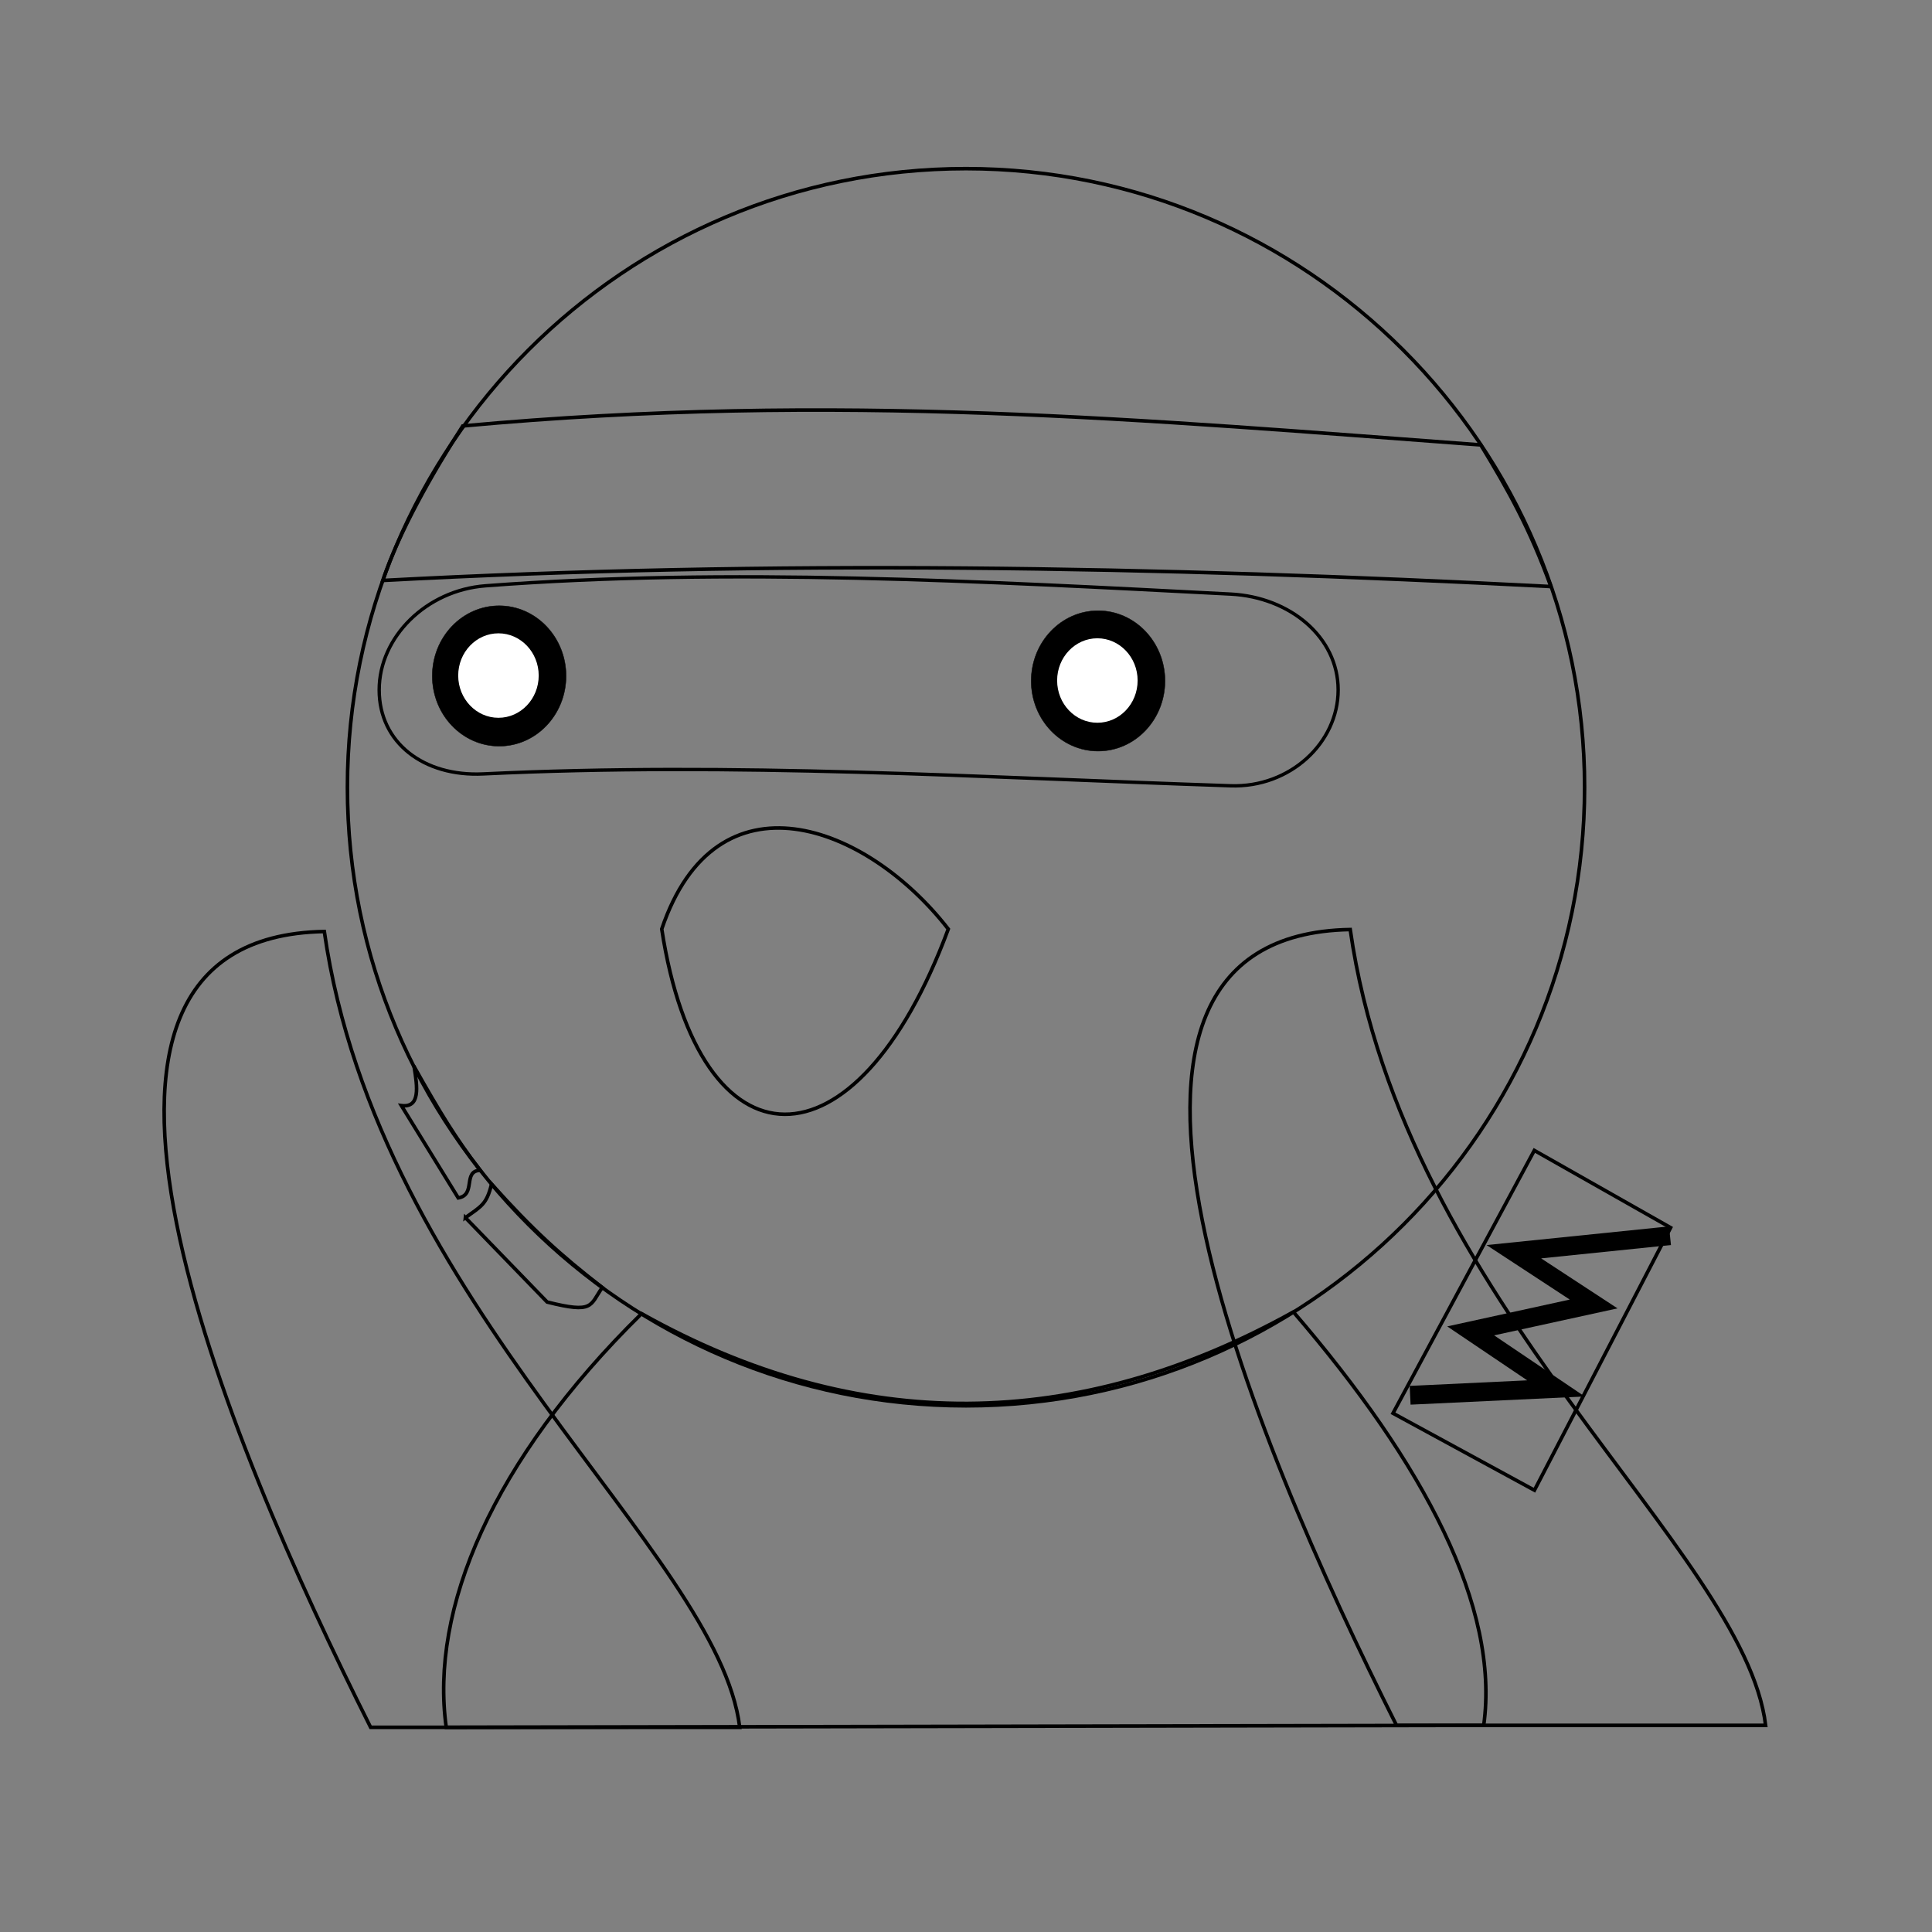 <?xml version="1.0" encoding="UTF-8" standalone="no"?>
<svg
   xmlns:dc="http://purl.org/dc/elements/1.1/"
   xmlns:cc="http://creativecommons.org/ns#"
   xmlns:rdf="http://www.w3.org/1999/02/22-rdf-syntax-ns#"
   xmlns:svg="http://www.w3.org/2000/svg"
   xmlns="http://www.w3.org/2000/svg"
   xmlns:sodipodi="http://sodipodi.sourceforge.net/DTD/sodipodi-0.dtd"
   xmlns:inkscape="http://www.inkscape.org/namespaces/inkscape"
   id="emoji"
   viewBox="0 0 72 72"
   version="1.1"
   sodipodi:docname="surprised - Copy.svg"
   inkscape:version="0.92.5 (2060ec1f9f, 2020-04-08)">
  <rect x="0" y="0" width="72" height="72" fill="#808080" stroke="none"/>
  <defs
     id="defs18" />
  <sodipodi:namedview
     pagecolor="#ffffff"
     bordercolor="#666666"
     borderopacity="1"
     objecttolerance="10"
     gridtolerance="10"
     guidetolerance="10"
     inkscape:pageopacity="0"
     inkscape:pageshadow="2"
     inkscape:window-width="1920"
     inkscape:window-height="1057"
     id="namedview16"
     showgrid="false"
     showguides="true"
     inkscape:guide-bbox="true"
     inkscape:zoom="8.0000004"
     inkscape:cx="60.162259"
     inkscape:cy="17.051092"
     inkscape:window-x="-8"
     inkscape:window-y="-8"
     inkscape:window-maximized="1"
     inkscape:current-layer="emoji" />
  <path
     style="fill:none;stroke:#000000;stroke-width:0.133;stroke-linecap:butt;stroke-linejoin:miter;stroke-miterlimit:4;stroke-dasharray:none;stroke-opacity:1"
     d="M 57.18,42.873 62.259,45.751 57.184,55.536 51.913,52.668 Z"
     id="path900"
     inkscape:connector-curvature="0"
     sodipodi:nodetypes="ccccc"
     inkscape:label="sword" />
  <path
     style="color:#000000;font-style:normal;font-variant:normal;font-weight:normal;font-stretch:normal;font-size:medium;line-height:normal;font-family:sans-serif;font-variant-ligatures:normal;font-variant-position:normal;font-variant-caps:normal;font-variant-numeric:normal;font-variant-alternates:normal;font-feature-settings:normal;text-indent:0;text-align:start;text-decoration:none;text-decoration-line:none;text-decoration-style:solid;text-decoration-color:#000000;letter-spacing:normal;word-spacing:normal;text-transform:none;writing-mode:lr-tb;direction:ltr;text-orientation:mixed;dominant-baseline:auto;baseline-shift:baseline;text-anchor:start;white-space:normal;shape-padding:0;clip-rule:nonzero;display:inline;overflow:visible;visibility:visible;opacity:1;isolation:auto;mix-blend-mode:normal;color-interpolation:sRGB;color-interpolation-filters:linearRGB;solid-color:#000000;solid-opacity:1;vector-effect:none;fill:#000000;fill-opacity:1;fill-rule:nonzero;stroke:none;stroke-width:0.7;stroke-linecap:square;stroke-linejoin:miter;stroke-miterlimit:4;stroke-dasharray:none;stroke-dashoffset:0;stroke-opacity:1;color-rendering:auto;image-rendering:auto;shape-rendering:auto;text-rendering:auto;enable-background:accumulate"
     d="m 62.199,45.703 -0.348,0.037 -6.451,0.66 3.1,2.031 -4.566,1 2.98,2.01 -4.029,0.191 -0.35,0.016 0.033,0.699 0.35,-0.016 6.139,-0.289 -3.375,-2.277 4.598,-1.006 -2.846,-1.863 4.488,-0.461 0.35,-0.035 z"
     id="path925"
     inkscape:connector-curvature="0"
     inkscape:label="handle" />
  <path
     style="fill:none;stroke:#000000;stroke-width:0.133;stroke-linecap:butt;stroke-linejoin:miter;stroke-miterlimit:4;stroke-dasharray:none;stroke-opacity:1"
     d="m 15.434,39.754 c 0.122,0.764 0.234,1.538 -0.476,1.448 l 2.12,3.441 c 0.676,-0.112 0.155,-1.006 0.816,-1.029 -0.922,-1.205 -1.489,-2.14 -2.459,-3.86 z"
     id="path882"
     inkscape:connector-curvature="0"
     sodipodi:nodetypes="ccccc"
     inkscape:label="dribbon" />
  <path
     style="fill:none;stroke:#000000;stroke-width:0.133;stroke-linecap:butt;stroke-linejoin:miter;stroke-miterlimit:4;stroke-dasharray:none;stroke-opacity:1"
     d="m 17.344,45.378 3.047,3.145 c 1.742,0.437 1.584,0.133 2.054,-0.541 -1.585,-1.227 -2.601,-2.158 -4.126,-3.854 -0.186,0.761 -0.385,0.824 -0.975,1.251 z"
     id="path884"
     inkscape:connector-curvature="0"
     sodipodi:nodetypes="ccccc"
     inkscape:label="uribbon" />
  <path
     style="fill:none;stroke:#000000;stroke-width:0.133;stroke-linecap:butt;stroke-linejoin:miter;stroke-miterlimit:4;stroke-dasharray:none;stroke-opacity:1"
     d="m 23.909,48.955 c -5.582,5.489 -7.892,11.019 -7.279,15.418 l 38.664,-0.074 c 0.605,-4.4 -2.215,-9.739 -7.093,-15.407 -8.061,4.48 -16.211,4.591 -24.292,0.063 z"
     id="path888"
     inkscape:connector-curvature="0"
     sodipodi:nodetypes="ccccc"
     inkscape:label="body" />
  <path
     style="display:inline;fill:none;fill-opacity:1;stroke:#000000;stroke-width:0.133;stroke-linecap:round;stroke-miterlimit:4;stroke-dasharray:none;stroke-opacity:1"
     d="m 59.053,29.338 c -1e-6,12.732 -10.321,23.053 -23.053,23.053 -12.732,0 -23.053,-10.321 -23.053,-23.053 0,-12.732 10.321,-23.053 23.053,-23.053 12.689,0 23.053,10.321 23.053,23.053 z"
     id="path838"
     inkscape:connector-curvature="0"
     sodipodi:nodetypes="sssss"
     inkscape:label="face" />
  <path
     style="fill:none;stroke:#000000;stroke-width:0.133;stroke-linecap:butt;stroke-linejoin:miter;stroke-miterlimit:4;stroke-dasharray:none;stroke-opacity:1"
     d="M 57.8,21.859 C 43.128,21.101 28.703,20.858 14.266,21.632 c 0.586,-1.766 1.835,-3.984 2.979,-5.758 13.98,-1.284 25.481,-0.217 37.94,0.707 1.048,1.726 1.809,3.088 2.614,5.278 z"
     id="path870"
     inkscape:connector-curvature="0"
     sodipodi:nodetypes="ccccc"
     inkscape:label="headband" />
  <path
     style="fill:none;stroke:#000000;stroke-width:0.133;stroke-linecap:round;stroke-linejoin:miter;stroke-miterlimit:4;stroke-dasharray:none;stroke-opacity:1"
     d="m 24.661,34.623 c 1.404,9.14 7.241,9.267 10.679,0 -3.054,-3.929 -8.649,-6.009 -10.679,0 z"
     id="path902"
     inkscape:connector-curvature="0"
     sodipodi:nodetypes="ccc"
     inkscape:label="mouth" />
  <path
     style="color:#000000;font-style:normal;font-variant:normal;font-weight:normal;font-stretch:normal;font-size:medium;line-height:normal;font-family:sans-serif;font-variant-ligatures:normal;font-variant-position:normal;font-variant-caps:normal;font-variant-numeric:normal;font-variant-alternates:normal;font-feature-settings:normal;text-indent:0;text-align:start;text-decoration:none;text-decoration-line:none;text-decoration-style:solid;text-decoration-color:#000000;letter-spacing:normal;word-spacing:normal;text-transform:none;writing-mode:lr-tb;direction:ltr;text-orientation:mixed;dominant-baseline:auto;baseline-shift:baseline;text-anchor:start;white-space:normal;shape-padding:0;clip-rule:nonzero;display:inline;overflow:visible;visibility:visible;opacity:1;isolation:auto;mix-blend-mode:normal;color-interpolation:sRGB;color-interpolation-filters:linearRGB;solid-color:#000000;solid-opacity:1;vector-effect:none;fill:none;fill-opacity:1;fill-rule:nonzero;stroke:#000000;stroke-width:0.126;stroke-linecap:round;stroke-linejoin:miter;stroke-miterlimit:4;stroke-dasharray:none;stroke-dashoffset:0;stroke-opacity:1;color-rendering:auto;image-rendering:auto;shape-rendering:auto;text-rendering:auto;enable-background:accumulate"
     d="m 18.092,21.831 c -2.205,0.167 -3.961,1.91 -3.961,3.881 0,1.971 1.664,3.236 3.872,3.13 9.387,-0.451 18.471,0.129 27.861,0.442 2.21,0.074 4.005,-1.601 4.005,-3.572 0,-1.971 -1.797,-3.458 -4.005,-3.572 -9.339,-0.481 -18.668,-0.999 -27.773,-0.309 z"
     id="rect880"
     inkscape:connector-curvature="0"
     sodipodi:nodetypes="sssssss"
     inkscape:label="skin" />
  <path
     style="display:inline;fill:#000000;fill-opacity:1;stroke:#000000;stroke-width:0.015;stroke-linecap:round;stroke-miterlimit:4;stroke-dasharray:none;stroke-opacity:1"
     d="m 21.096,25.191 c 0,1.445 -1.116,2.616 -2.493,2.616 -1.377,0 -2.493,-1.171 -2.493,-2.616 0,-1.445 1.116,-2.616 2.493,-2.616 1.372,0 2.493,1.171 2.493,2.616 z"
     id="path838-2"
     inkscape:connector-curvature="0"
     sodipodi:nodetypes="sssss"
     inkscape:label="leye" />
  <path
     style="display:inline;fill:#000000;fill-opacity:1;stroke:#000000;stroke-width:0.015;stroke-linecap:round;stroke-miterlimit:4;stroke-dasharray:none;stroke-opacity:1"
     d="m 43.416,25.375 c 0,1.445 -1.116,2.616 -2.493,2.616 -1.377,0 -2.493,-1.171 -2.493,-2.616 0,-1.445 1.116,-2.616 2.493,-2.616 1.372,0 2.493,1.171 2.493,2.616 z"
     id="path838-2-6"
     inkscape:connector-curvature="0"
     sodipodi:nodetypes="sssss"
     inkscape:label="reye" />
  <path
     style="display:inline;fill:#ffffff;fill-opacity:1;stroke:none;stroke-width:0.009;stroke-linecap:round;stroke-miterlimit:4;stroke-dasharray:none;stroke-opacity:1"
     d="m 20.076,25.176 c 0,0.869 -0.672,1.574 -1.5,1.574 -0.828,0 -1.5,-0.705 -1.5,-1.574 0,-0.869 0.672,-1.574 1.5,-1.574 0.826,0 1.5,0.705 1.5,1.574 z"
     id="path838-2-4"
     inkscape:connector-curvature="0"
     sodipodi:nodetypes="sssss"
     inkscape:label="lpupil" />
  <path
     style="display:inline;fill:#ffffff;fill-opacity:1;stroke:none;stroke-width:0.009;stroke-linecap:round;stroke-miterlimit:4;stroke-dasharray:none;stroke-opacity:1"
     d="m 42.396,25.361 c 0,0.869 -0.672,1.574 -1.5,1.574 -0.828,0 -1.5,-0.705 -1.5,-1.574 0,-0.869 0.672,-1.574 1.5,-1.574 0.826,0 1.5,0.705 1.5,1.574 z"
     id="path838-2-4-4"
     inkscape:connector-curvature="0"
     sodipodi:nodetypes="sssss"
     inkscape:label="rpupil" />
  <path
     style="fill:none;stroke:#000000;stroke-width:0.133;stroke-linecap:butt;stroke-linejoin:miter;stroke-miterlimit:4;stroke-dasharray:none;stroke-opacity:1"
     d="m 12.086,34.715 c 1.994,13.932 14.687,23.11 15.481,29.657 H 13.812 C 8.396,53.59 0.511,34.922 12.086,34.715 Z"
     id="path839"
     inkscape:connector-curvature="0"
     sodipodi:nodetypes="cccc"
     inkscape:label="lhand" />
  <path
     style="fill:none;stroke:#000000;stroke-width:0.133;stroke-linecap:butt;stroke-linejoin:miter;stroke-miterlimit:4;stroke-dasharray:none;stroke-opacity:1"
     d="M 50.319,34.641 C 52.313,48.573 65.005,57.751 65.8,64.299 H 52.044 C 46.628,53.516 38.743,34.848 50.319,34.641 Z"
     id="path839-4"
     inkscape:connector-curvature="0"
     sodipodi:nodetypes="cccc"
     inkscape:label="rhand" />
</svg>

